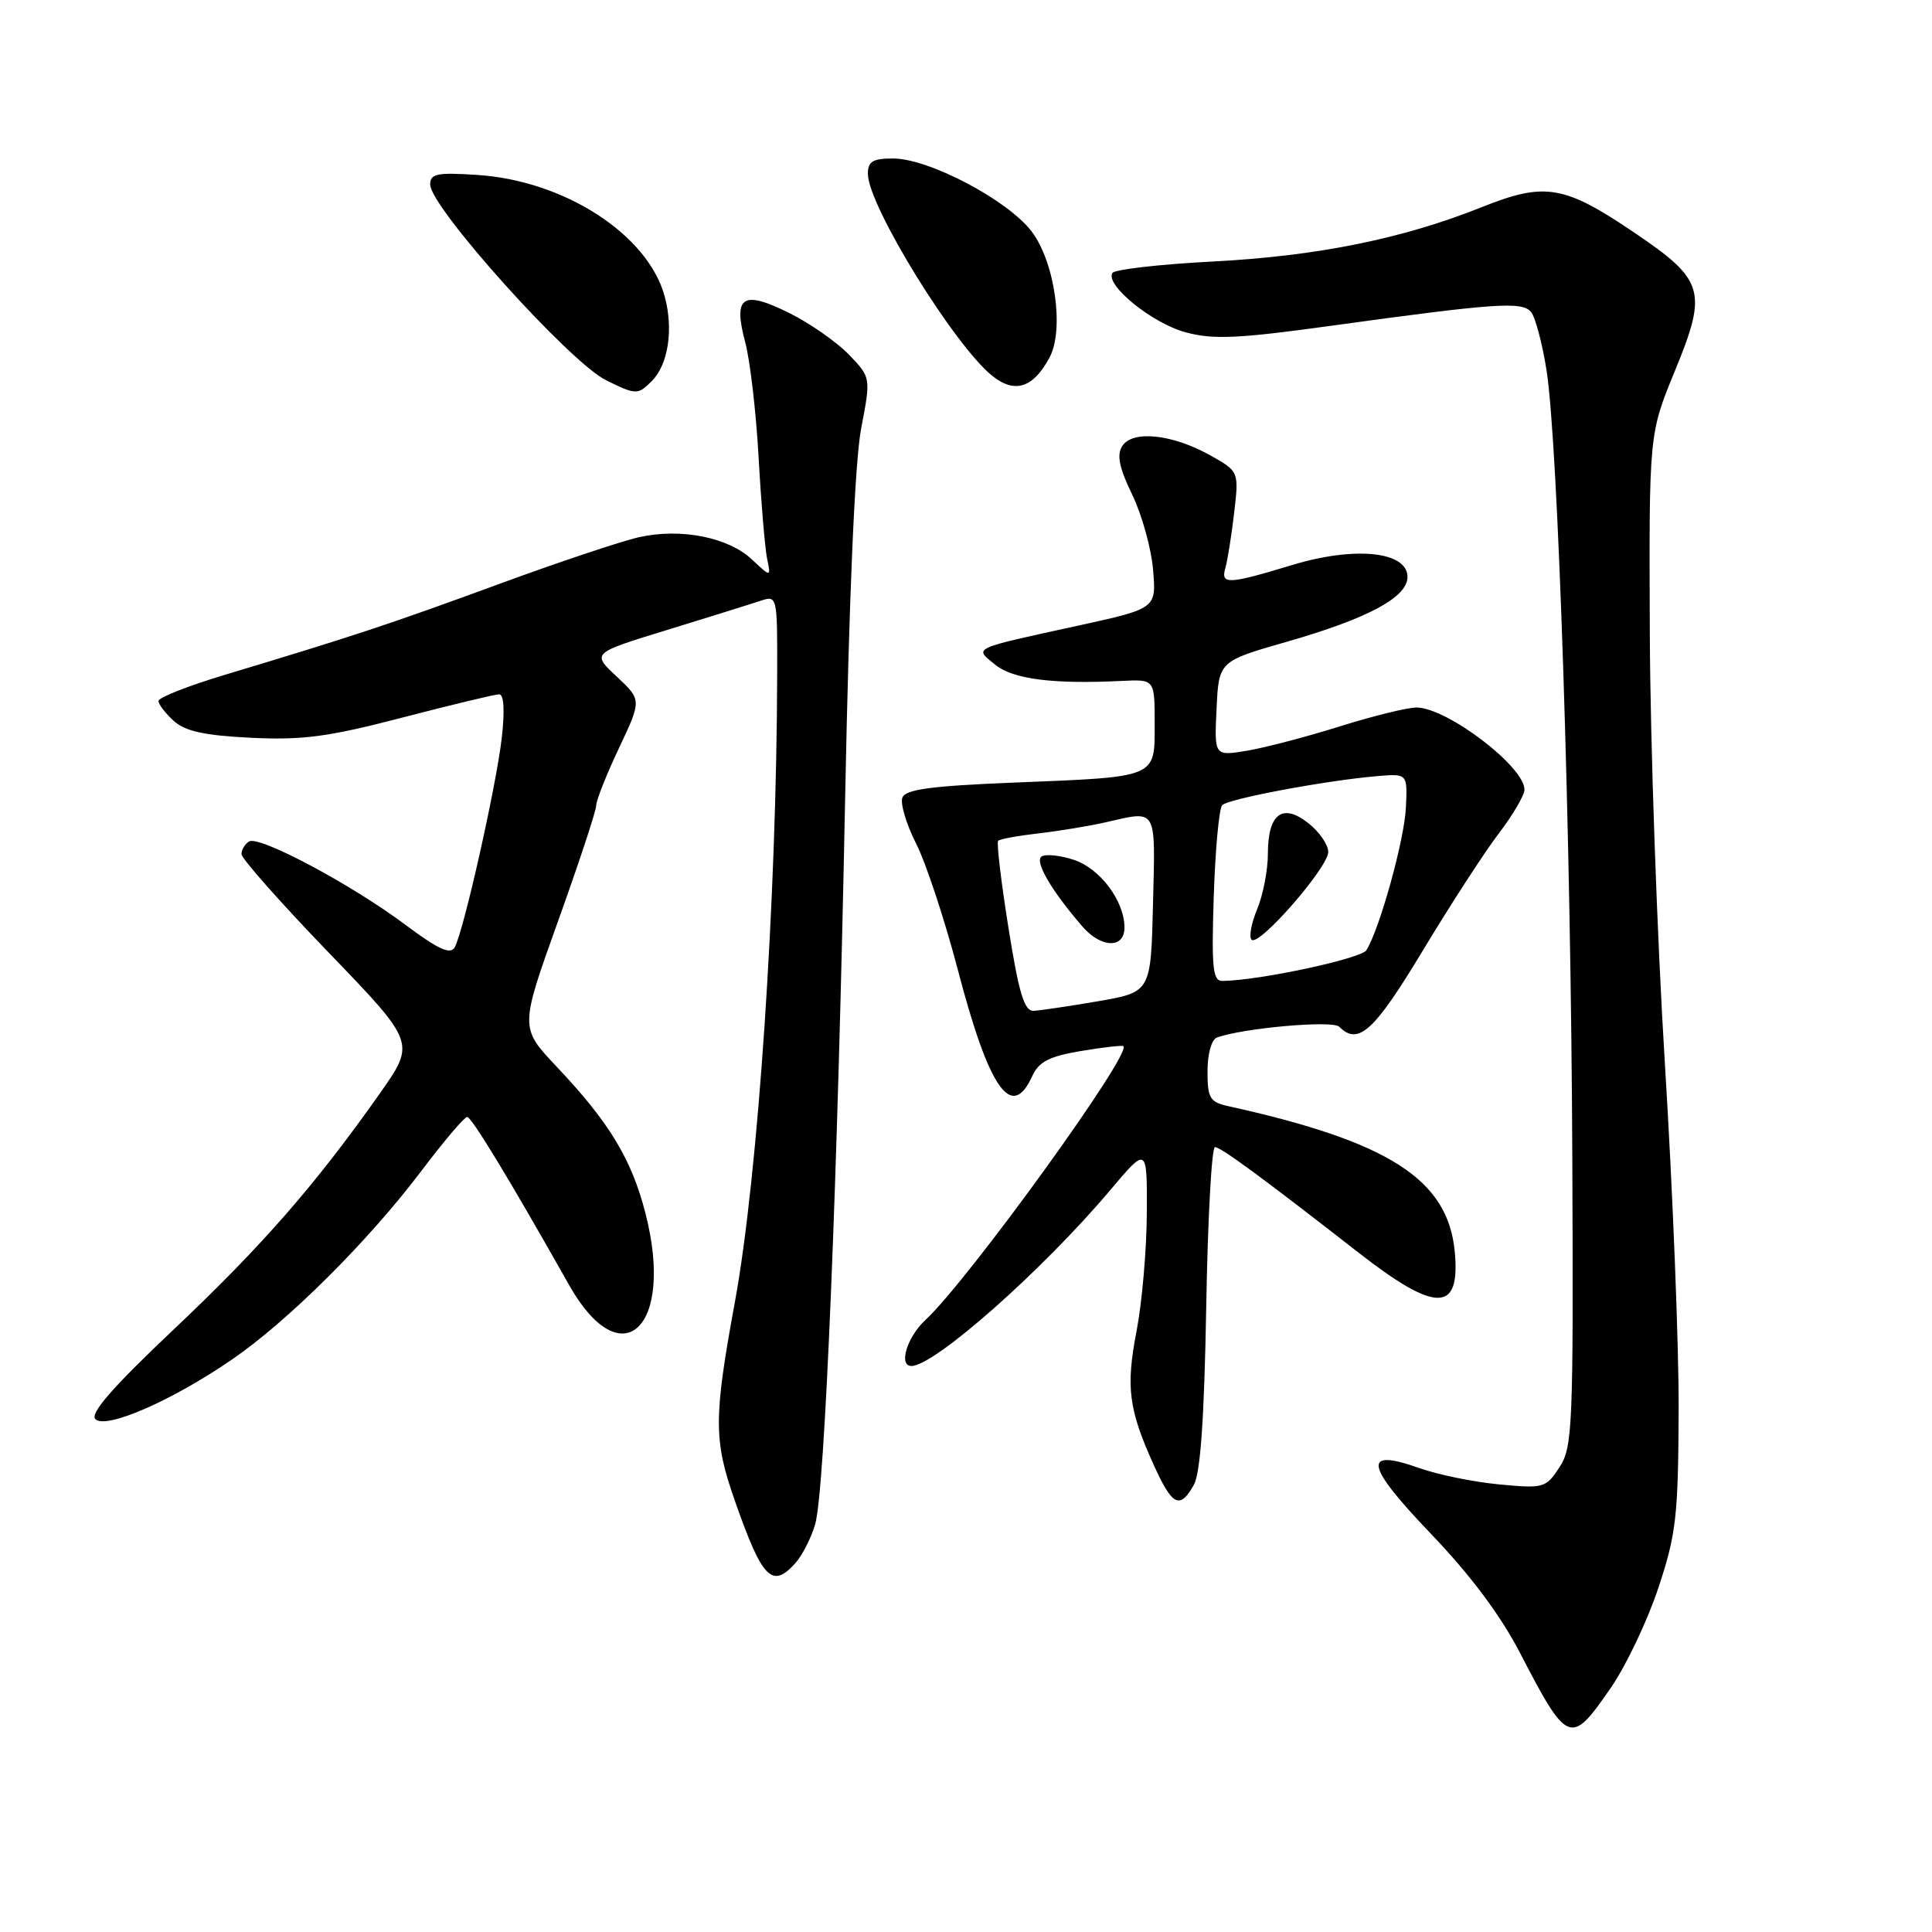 <?xml version="1.0" encoding="UTF-8" standalone="no"?>
<!DOCTYPE svg PUBLIC "-//W3C//DTD SVG 1.1//EN" "http://www.w3.org/Graphics/SVG/1.1/DTD/svg11.dtd" >
<svg xmlns="http://www.w3.org/2000/svg" xmlns:xlink="http://www.w3.org/1999/xlink" version="1.1" viewBox="0 0 256 256">
 <g >
 <path fill="currentColor"
d=" M 213.43 223.66 C 215.46 220.73 218.29 214.76 219.74 210.41 C 222.10 203.29 222.37 200.95 222.43 187.00 C 222.47 178.47 221.65 157.78 220.61 141.00 C 219.57 124.22 218.67 98.58 218.61 84.00 C 218.50 57.50 218.50 57.50 221.92 49.18 C 226.29 38.55 225.87 37.11 216.49 30.78 C 207.25 24.53 204.70 24.11 196.39 27.43 C 185.88 31.64 174.50 33.94 160.71 34.65 C 153.68 35.02 147.69 35.70 147.40 36.17 C 146.41 37.76 152.66 42.83 157.09 44.03 C 160.76 45.02 164.01 44.88 176.50 43.15 C 198.29 40.15 201.69 39.92 202.87 41.34 C 203.43 42.02 204.36 45.48 204.92 49.04 C 206.46 58.78 208.17 110.74 208.34 153.53 C 208.49 189.08 208.38 191.75 206.64 194.42 C 204.84 197.17 204.56 197.25 198.64 196.69 C 195.26 196.37 190.51 195.40 188.07 194.53 C 180.46 191.83 180.85 194.09 189.59 203.22 C 194.82 208.68 198.84 214.05 201.40 219.00 C 207.72 231.20 208.13 231.36 213.43 223.66 Z  M 105.38 207.14 C 106.30 206.11 107.49 203.78 108.02 201.95 C 109.30 197.46 110.99 156.55 111.99 105.50 C 112.52 78.68 113.28 61.07 114.11 56.76 C 115.40 50.03 115.40 50.03 112.51 47.01 C 110.91 45.35 107.36 42.86 104.61 41.49 C 98.38 38.39 97.11 39.23 98.75 45.37 C 99.39 47.77 100.19 54.63 100.52 60.61 C 100.85 66.60 101.36 72.62 101.64 74.00 C 102.16 76.50 102.16 76.50 99.63 74.13 C 96.51 71.19 90.21 69.94 84.68 71.18 C 82.38 71.69 73.97 74.50 66.00 77.43 C 51.67 82.69 46.85 84.29 29.75 89.43 C 24.94 90.88 21.00 92.43 21.00 92.88 C 21.00 93.32 21.91 94.52 23.03 95.53 C 24.55 96.90 27.11 97.46 33.28 97.76 C 40.10 98.09 43.52 97.64 53.32 95.08 C 59.82 93.39 65.59 92.00 66.14 92.00 C 66.77 92.00 66.90 94.13 66.49 97.75 C 65.77 104.09 61.43 123.41 60.25 125.53 C 59.68 126.53 58.08 125.80 53.72 122.54 C 46.57 117.19 34.34 110.67 33.00 111.50 C 32.45 111.84 32.00 112.60 32.00 113.18 C 32.00 113.76 37.19 119.62 43.53 126.20 C 55.06 138.16 55.06 138.16 50.37 144.83 C 41.85 156.93 34.74 165.08 23.08 176.10 C 14.94 183.79 11.89 187.29 12.64 188.04 C 14.02 189.42 22.72 185.64 30.67 180.19 C 38.09 175.12 48.72 164.55 55.76 155.25 C 58.77 151.26 61.54 148.00 61.90 148.00 C 62.49 148.00 67.46 156.19 75.43 170.31 C 82.37 182.57 89.41 175.96 85.54 160.82 C 83.70 153.61 80.74 148.72 73.76 141.34 C 68.88 136.18 68.88 136.18 73.94 122.07 C 76.72 114.32 79.00 107.41 79.00 106.73 C 79.00 106.06 80.36 102.63 82.02 99.12 C 85.03 92.75 85.03 92.75 81.71 89.64 C 78.39 86.54 78.39 86.54 88.44 83.46 C 93.97 81.76 99.51 80.03 100.75 79.62 C 102.99 78.87 103.00 78.92 102.98 89.18 C 102.92 119.10 100.46 155.72 97.38 172.50 C 94.55 187.94 94.55 190.83 97.38 198.88 C 101.01 209.23 102.29 210.55 105.38 207.14 Z  M 158.19 196.75 C 159.07 195.20 159.57 187.91 159.83 173.25 C 160.03 161.56 160.55 152.00 160.99 152.00 C 161.77 152.00 167.17 155.97 180.00 165.97 C 190.31 174.01 193.54 173.97 192.76 165.82 C 191.84 156.27 184.06 151.28 162.75 146.57 C 160.31 146.03 160.00 145.51 160.00 141.95 C 160.00 139.65 160.53 137.74 161.25 137.48 C 164.69 136.22 176.57 135.17 177.44 136.04 C 179.98 138.58 182.06 136.69 188.52 125.97 C 192.18 119.90 196.70 112.92 198.58 110.46 C 200.46 108.00 202.00 105.37 202.00 104.63 C 202.00 101.56 191.71 93.75 187.68 93.75 C 186.48 93.75 181.90 94.88 177.50 96.26 C 173.10 97.64 167.56 99.09 165.20 99.48 C 160.90 100.19 160.90 100.19 161.20 93.91 C 161.50 87.62 161.50 87.62 170.53 85.03 C 181.29 81.94 186.50 79.14 186.50 76.45 C 186.50 73.06 179.53 72.34 171.18 74.88 C 162.70 77.45 161.72 77.49 162.37 75.25 C 162.65 74.29 163.17 71.02 163.53 67.98 C 164.17 62.47 164.17 62.47 160.34 60.32 C 155.32 57.52 150.05 56.97 148.70 59.11 C 147.95 60.30 148.30 61.99 150.03 65.56 C 151.31 68.22 152.56 72.70 152.79 75.51 C 153.22 80.63 153.22 80.63 142.86 82.90 C 128.57 86.02 129.06 85.79 131.86 88.07 C 134.22 90.00 139.52 90.68 148.75 90.22 C 153.00 90.02 153.00 90.02 153.00 95.89 C 153.00 103.13 153.48 102.93 134.30 103.70 C 123.36 104.14 119.98 104.60 119.57 105.69 C 119.27 106.47 120.09 109.22 121.40 111.80 C 122.71 114.39 125.18 121.88 126.90 128.44 C 131.06 144.35 134.04 148.61 136.78 142.59 C 137.64 140.69 139.02 139.98 143.19 139.27 C 146.11 138.78 148.66 138.49 148.85 138.62 C 150.09 139.50 128.28 169.67 122.61 174.92 C 120.18 177.18 119.02 181.00 120.77 181.00 C 123.82 181.00 138.12 168.35 147.11 157.70 C 152.00 151.90 152.00 151.90 151.96 160.70 C 151.94 165.54 151.33 172.59 150.60 176.37 C 149.16 183.83 149.54 186.78 152.94 194.25 C 155.35 199.56 156.35 200.03 158.19 196.75 Z  M 86.35 50.51 C 88.55 48.31 89.26 43.68 88.08 39.29 C 85.87 31.10 74.84 23.94 63.25 23.18 C 57.90 22.83 57.00 23.01 57.00 24.45 C 57.00 27.44 75.47 47.99 80.30 50.38 C 84.27 52.34 84.52 52.34 86.35 50.51 Z  M 139.07 47.37 C 141.05 43.68 139.77 34.69 136.69 30.66 C 133.52 26.50 123.07 21.00 118.34 21.00 C 115.64 21.00 115.00 21.39 115.00 23.04 C 115.00 27.22 126.54 45.92 131.54 49.85 C 134.50 52.18 136.92 51.39 139.07 47.37 Z  M 133.62 122.91 C 132.65 116.81 132.03 111.63 132.26 111.41 C 132.48 111.18 134.88 110.74 137.58 110.43 C 140.29 110.12 144.30 109.46 146.50 108.96 C 153.41 107.39 153.09 106.84 152.78 119.73 C 152.50 131.46 152.50 131.46 145.50 132.67 C 141.65 133.33 137.80 133.90 136.94 133.94 C 135.73 133.99 135.00 131.59 133.62 122.91 Z  M 149.00 122.90 C 149.00 119.41 145.77 115.08 142.31 113.94 C 140.51 113.34 138.58 113.14 138.03 113.48 C 137.03 114.10 139.28 117.97 143.41 122.75 C 145.90 125.64 149.00 125.73 149.00 122.90 Z  M 160.83 118.75 C 161.03 112.56 161.53 107.14 161.95 106.69 C 162.75 105.84 175.74 103.41 182.50 102.84 C 186.50 102.50 186.50 102.50 186.29 107.00 C 186.09 111.27 182.84 123.02 181.06 125.90 C 180.36 127.03 166.87 129.92 161.98 129.98 C 160.70 130.00 160.52 128.30 160.83 118.75 Z  M 176.00 112.88 C 176.00 111.93 174.81 110.21 173.36 109.07 C 169.92 106.36 168.00 107.83 168.00 113.15 C 168.00 115.30 167.36 118.59 166.59 120.45 C 165.81 122.31 165.47 124.14 165.84 124.52 C 166.79 125.49 176.00 114.95 176.00 112.88 Z "/>
</g>
</svg>